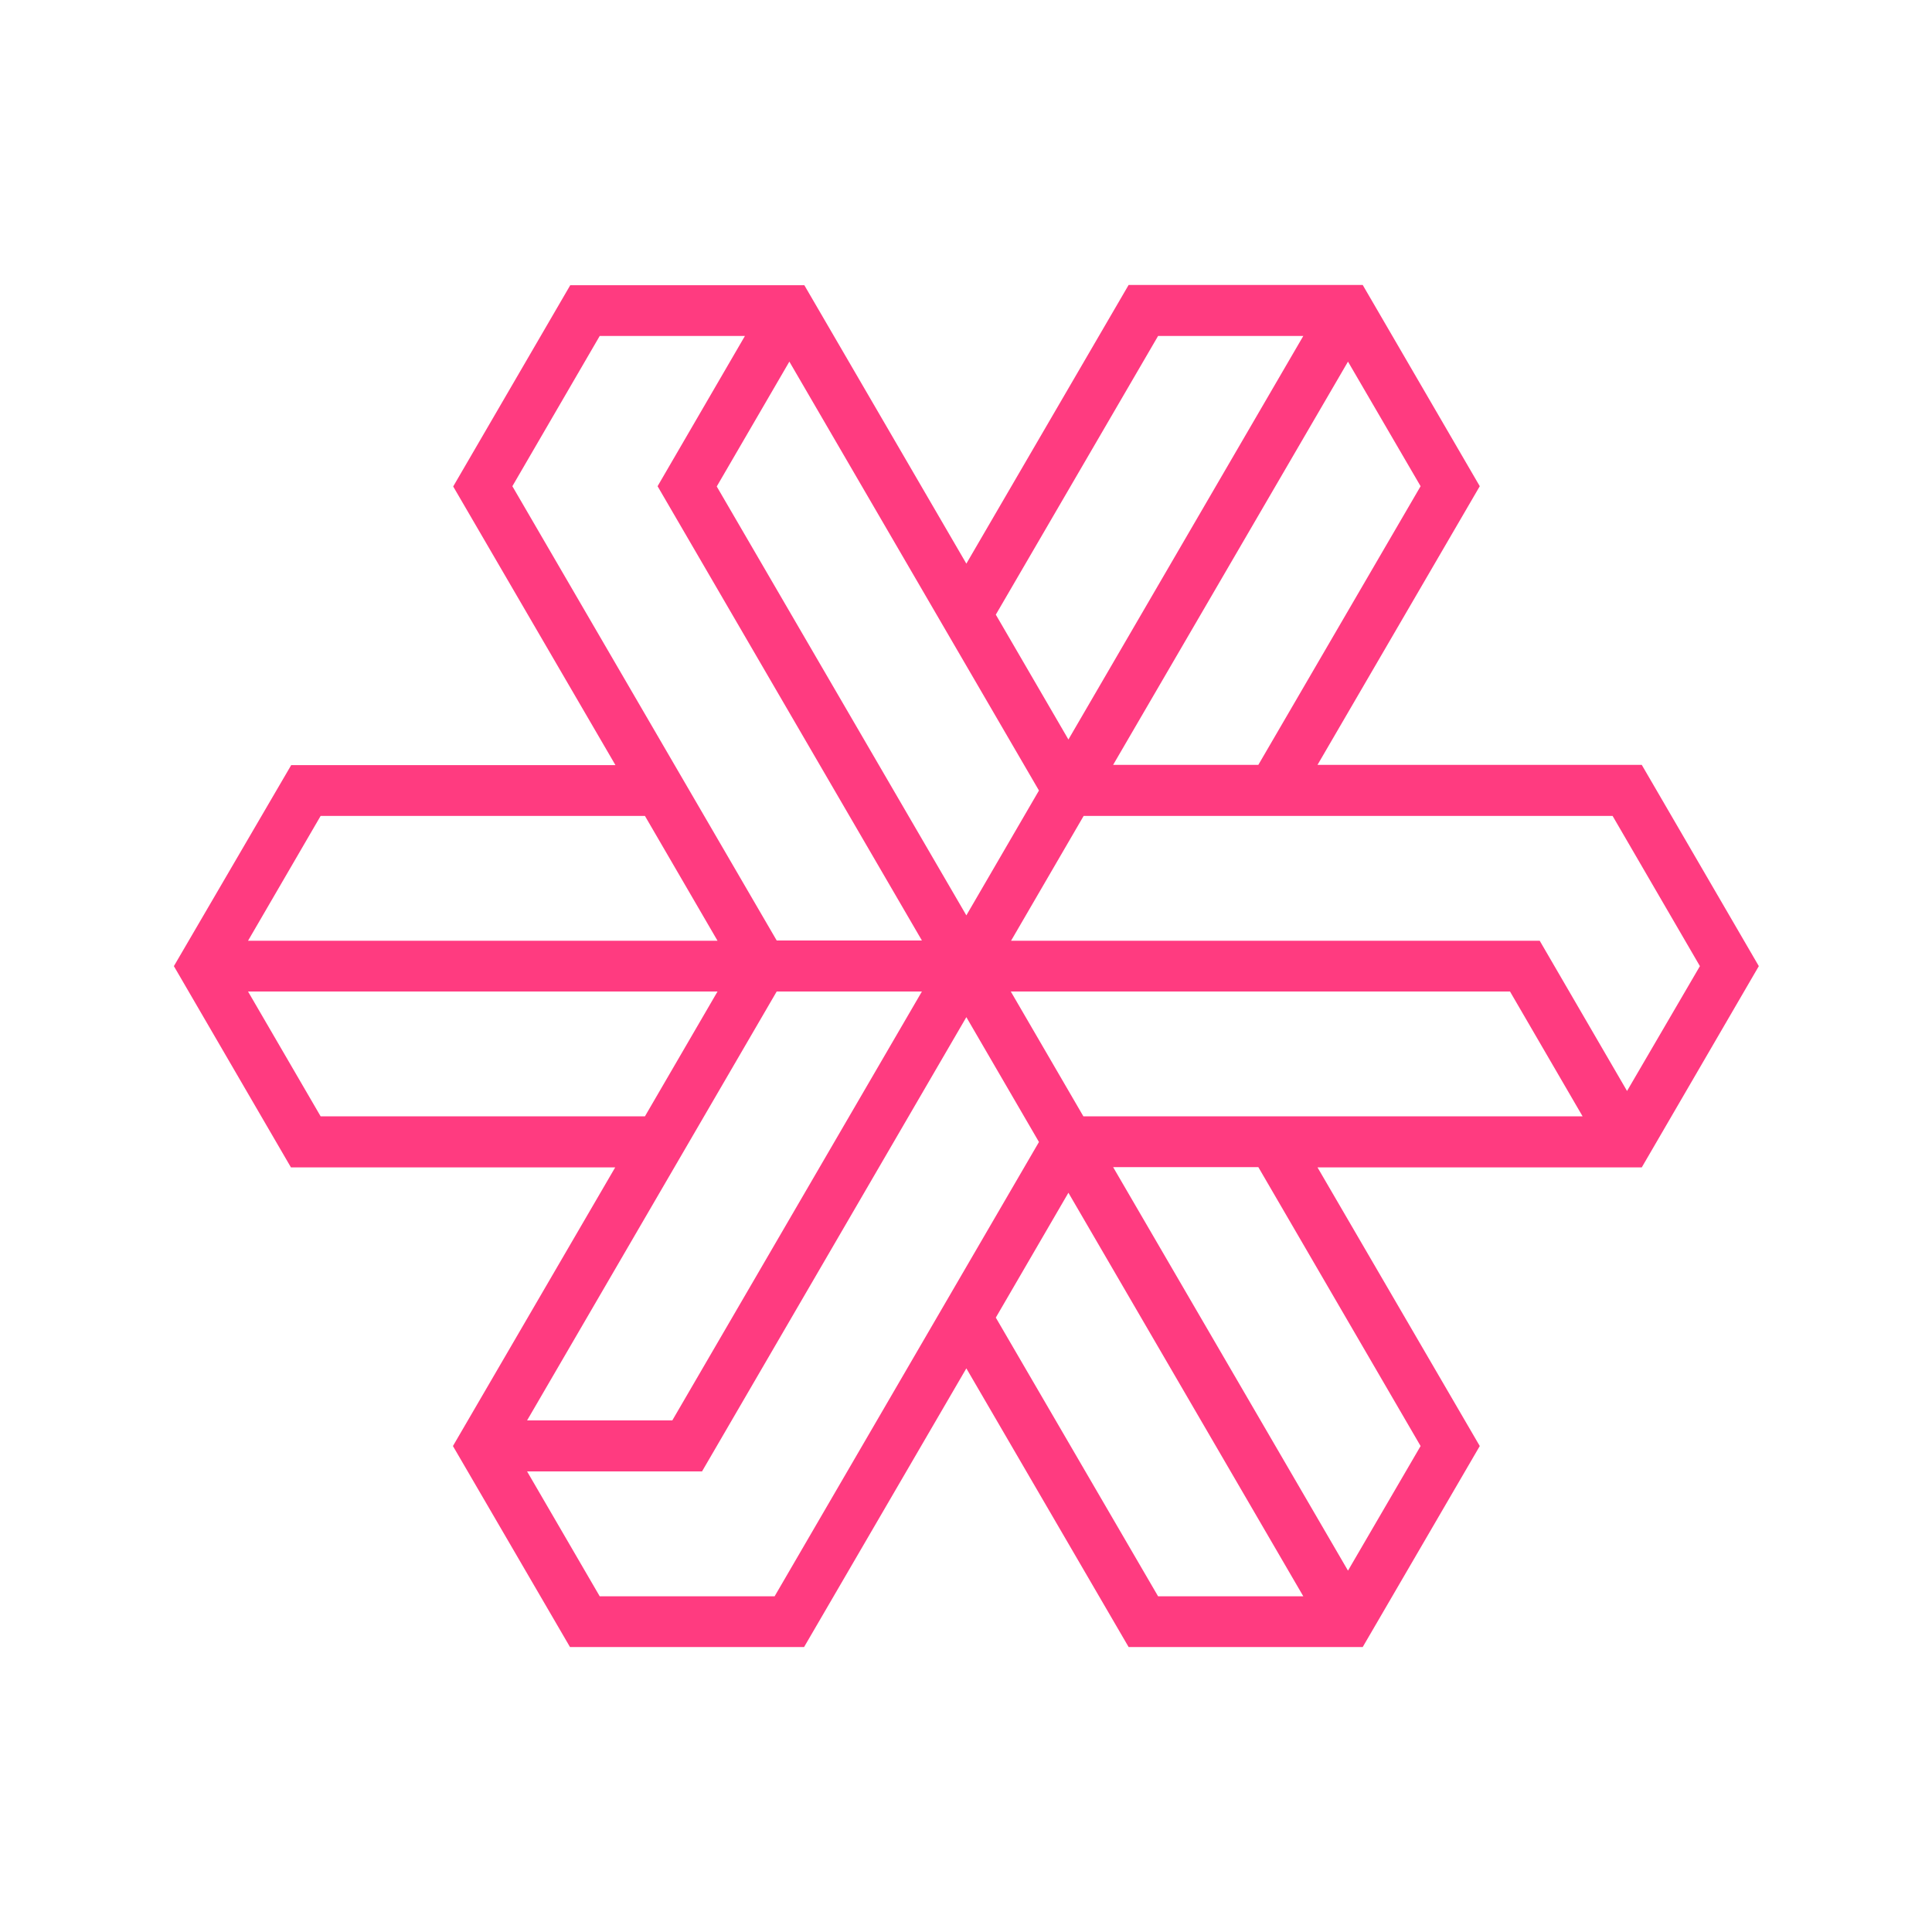 <?xml version="1.0" encoding="UTF-8"?>
<svg width="400px" height="400px" viewBox="0 0 400 400" version="1.1" xmlns="http://www.w3.org/2000/svg" xmlns:xlink="http://www.w3.org/1999/xlink">
    <title>edg-profile-image-magenta</title>
    <g id="edg-profile-image-magenta" stroke="none" stroke-width="1" fill="none" fill-rule="evenodd">
        <g id="Brand/Outline/LogoMark" transform="translate(36, 59)" fill="#FF3B80">
            <path d="M328.145,141.027 L303.912,99.361 L236.774,99.361 L270.37,41.666 L246.136,0 L197.668,0 L164.073,57.695 L130.531,0.053 L82.063,0.053 L57.829,41.719 L91.425,99.414 L24.287,99.414 L0,141.027 L24.234,182.692 L91.371,182.692 L57.776,240.387 L82.01,282 L130.477,282 L164.073,224.305 L197.668,282 L198.15,282 L246.136,282 L270.37,240.387 L236.774,182.692 L303.912,182.692 L328.145,141.027 Z M258.119,41.666 L224.523,99.361 L194.459,99.361 L243.087,15.87 L258.119,41.666 Z M203.767,10.562 L233.832,10.562 L185.204,94.106 L170.171,68.257 L203.767,10.562 Z M179.105,104.669 L164.073,130.517 L112.395,41.719 L127.428,15.87 L179.105,104.669 Z M70.08,41.666 L88.162,10.562 L118.227,10.562 L100.145,41.666 L154.871,135.719 L124.807,135.719 L70.08,41.666 Z M30.386,109.923 L97.524,109.923 L112.556,135.772 L15.353,135.772 L30.386,109.923 Z M30.386,172.13 L15.353,146.281 L112.556,146.281 L97.524,172.13 L30.386,172.13 Z M124.807,146.281 L154.871,146.281 L103.194,235.08 L73.129,235.08 L124.807,146.281 Z M124.379,271.491 L88.162,271.491 L73.129,245.642 L109.346,245.642 L164.073,151.589 L179.105,177.438 L124.379,271.491 Z M203.767,271.491 L170.171,213.796 L185.204,187.947 L233.832,271.491 L203.767,271.491 Z M258.119,240.387 L243.087,266.183 L194.459,182.639 L224.523,182.639 L258.119,240.387 Z M188.306,172.13 L173.274,146.281 L276.629,146.281 L291.661,172.13 L188.306,172.13 Z M282.781,135.772 L282.299,135.772 L173.328,135.772 L188.36,109.923 L297.867,109.923 L315.948,141.027 L300.862,166.875 L282.781,135.772 Z" id="Shape"></path>
        </g>
    </g>
</svg>